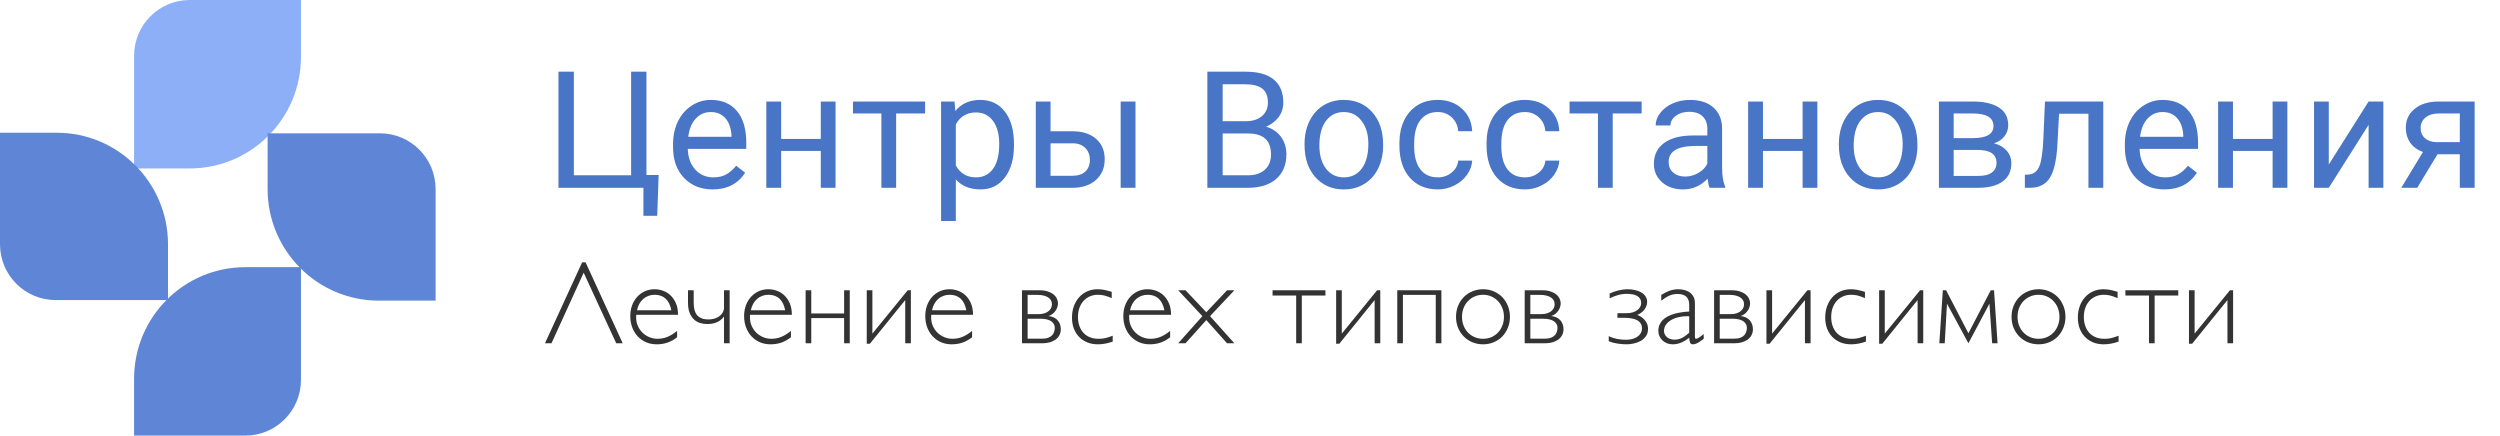 <svg width="396" height="69" viewBox="0 0 396 69" fill="none" xmlns="http://www.w3.org/2000/svg">
<g clip-path="url(#big-logo)">
<path d="M21.238 8.835C21.238 3.956 25.183 0 30.05 0H47.674V9.012C47.674 18.77 39.784 26.681 30.05 26.681H21.238V8.835Z" fill="#8CAFF7"/>
<path d="M60.188 21.115C65.055 21.115 69 25.071 69 29.95V47.62H60.012C50.278 47.62 42.387 39.709 42.387 29.95V21.115H60.188Z" fill="#5F86D6"/>
<path d="M47.674 60.165C47.674 65.044 43.729 69 38.862 69H21.238V59.989C21.238 50.23 29.128 42.319 38.862 42.319H47.674V60.165Z" fill="#5F86D6"/>
<path d="M8.812 47.531C3.945 47.531 0 43.576 0 38.697V21.027H8.989C18.722 21.027 26.613 28.938 26.613 38.697V47.531H8.812Z" fill="#5F86D6"/>
</g>
<path d="M88.461 11.354H90.899V27.766H99.971V11.354H102.397V27.716H104.33L104.102 34.185H101.917V29.75H88.461V11.354ZM112.876 30.003C111.023 30.003 109.516 29.396 108.353 28.183C107.191 26.962 106.61 25.332 106.61 23.294V22.864C106.61 21.508 106.867 20.3 107.381 19.238C107.903 18.169 108.627 17.335 109.554 16.737C110.489 16.13 111.499 15.827 112.586 15.827C114.363 15.827 115.744 16.412 116.73 17.583C117.715 18.754 118.208 20.43 118.208 22.612V23.584H108.947C108.981 24.932 109.373 26.023 110.122 26.857C110.88 27.682 111.84 28.095 113.003 28.095C113.828 28.095 114.527 27.927 115.1 27.59C115.673 27.253 116.174 26.806 116.604 26.25L118.031 27.362C116.886 29.122 115.168 30.003 112.876 30.003ZM112.586 17.747C111.643 17.747 110.851 18.093 110.211 18.783C109.571 19.466 109.175 20.426 109.023 21.664H115.871V21.487C115.803 20.3 115.483 19.381 114.911 18.733C114.338 18.076 113.563 17.747 112.586 17.747ZM132.352 29.75H130.015V23.913H123.735V29.75H121.385V16.08H123.735V22.005H130.015V16.08H132.352V29.75ZM146.534 17.975H141.947V29.75H139.61V17.975H135.112V16.08H146.534V17.975ZM160.614 23.067C160.614 25.147 160.138 26.823 159.187 28.095C158.235 29.367 156.946 30.003 155.321 30.003C153.661 30.003 152.356 29.476 151.404 28.423V35.006H149.067V16.08H151.202L151.316 17.596C152.267 16.417 153.59 15.827 155.283 15.827C156.925 15.827 158.222 16.446 159.174 17.684C160.134 18.922 160.614 20.645 160.614 22.852V23.067ZM158.277 22.801C158.277 21.26 157.949 20.043 157.292 19.15C156.635 18.257 155.733 17.811 154.588 17.811C153.173 17.811 152.111 18.438 151.404 19.693V26.225C152.103 27.472 153.173 28.095 154.613 28.095C155.733 28.095 156.622 27.653 157.279 26.768C157.944 25.875 158.277 24.553 158.277 22.801ZM166.407 20.792H169.957C171.507 20.809 172.732 21.213 173.634 22.005C174.535 22.797 174.986 23.871 174.986 25.227C174.986 26.591 174.522 27.686 173.596 28.512C172.669 29.337 171.423 29.75 169.856 29.75H164.07V16.08H166.407V20.792ZM179.862 29.75H177.512V16.08H179.862V29.75ZM166.407 22.7V27.842H169.881C170.757 27.842 171.435 27.619 171.915 27.173C172.396 26.718 172.636 26.099 172.636 25.315C172.636 24.557 172.4 23.938 171.928 23.458C171.465 22.97 170.812 22.717 169.97 22.7H166.407ZM191.245 29.75V11.354H197.259C199.256 11.354 200.755 11.767 201.757 12.593C202.768 13.418 203.273 14.639 203.273 16.257C203.273 17.116 203.029 17.878 202.54 18.543C202.052 19.2 201.387 19.71 200.544 20.072C201.538 20.35 202.321 20.881 202.894 21.664C203.475 22.439 203.766 23.366 203.766 24.444C203.766 26.095 203.231 27.392 202.161 28.335C201.092 29.278 199.58 29.75 197.626 29.75H191.245ZM193.671 21.146V27.766H197.676C198.805 27.766 199.694 27.476 200.342 26.895C200.999 26.305 201.328 25.497 201.328 24.469C201.328 22.254 200.123 21.146 197.714 21.146H193.671ZM193.671 19.2H197.335C198.396 19.2 199.243 18.935 199.875 18.404C200.515 17.874 200.835 17.154 200.835 16.244C200.835 15.233 200.54 14.5 199.95 14.046C199.361 13.582 198.464 13.351 197.259 13.351H193.671V19.2ZM206.64 22.788C206.64 21.449 206.901 20.245 207.423 19.175C207.954 18.105 208.687 17.28 209.622 16.699C210.565 16.118 211.639 15.827 212.843 15.827C214.705 15.827 216.208 16.471 217.354 17.76C218.508 19.049 219.085 20.763 219.085 22.902V23.067C219.085 24.397 218.828 25.593 218.314 26.655C217.809 27.707 217.08 28.529 216.128 29.118C215.185 29.708 214.098 30.003 212.869 30.003C211.016 30.003 209.512 29.358 208.358 28.07C207.213 26.781 206.64 25.075 206.64 22.953V22.788ZM208.99 23.067C208.99 24.583 209.34 25.8 210.039 26.718C210.746 27.636 211.69 28.095 212.869 28.095C214.056 28.095 215 27.632 215.699 26.705C216.398 25.77 216.747 24.465 216.747 22.788C216.747 21.289 216.389 20.076 215.674 19.15C214.966 18.215 214.023 17.747 212.843 17.747C211.69 17.747 210.759 18.206 210.051 19.125C209.344 20.043 208.99 21.357 208.99 23.067ZM227.758 28.095C228.592 28.095 229.32 27.842 229.944 27.337C230.567 26.831 230.912 26.2 230.98 25.442H233.191C233.149 26.225 232.879 26.971 232.382 27.678C231.885 28.386 231.22 28.95 230.386 29.371C229.56 29.792 228.684 30.003 227.758 30.003C225.896 30.003 224.414 29.384 223.311 28.145C222.216 26.899 221.668 25.197 221.668 23.041V22.649C221.668 21.319 221.912 20.135 222.401 19.099C222.89 18.063 223.589 17.259 224.498 16.686C225.416 16.113 226.499 15.827 227.745 15.827C229.278 15.827 230.55 16.286 231.561 17.204C232.58 18.122 233.123 19.314 233.191 20.78H230.98C230.912 19.895 230.575 19.171 229.969 18.607C229.371 18.034 228.63 17.747 227.745 17.747C226.558 17.747 225.635 18.177 224.978 19.036C224.33 19.887 224.006 21.121 224.006 22.738V23.18C224.006 24.755 224.33 25.968 224.978 26.819C225.627 27.67 226.553 28.095 227.758 28.095ZM241.561 28.095C242.395 28.095 243.123 27.842 243.746 27.337C244.37 26.831 244.715 26.2 244.782 25.442H246.993C246.951 26.225 246.682 26.971 246.185 27.678C245.688 28.386 245.022 28.95 244.189 29.371C243.363 29.792 242.487 30.003 241.561 30.003C239.699 30.003 238.217 29.384 237.113 28.145C236.018 26.899 235.471 25.197 235.471 23.041V22.649C235.471 21.319 235.715 20.135 236.204 19.099C236.692 18.063 237.391 17.259 238.301 16.686C239.219 16.113 240.301 15.827 241.548 15.827C243.081 15.827 244.353 16.286 245.364 17.204C246.383 18.122 246.926 19.314 246.993 20.78H244.782C244.715 19.895 244.378 19.171 243.772 18.607C243.174 18.034 242.432 17.747 241.548 17.747C240.36 17.747 239.438 18.177 238.781 19.036C238.133 19.887 237.808 21.121 237.808 22.738V23.18C237.808 24.755 238.133 25.968 238.781 26.819C239.43 27.67 240.356 28.095 241.561 28.095ZM260.038 17.975H255.452V29.75H253.114V17.975H248.617V16.08H260.038V17.975ZM270.808 29.75C270.674 29.48 270.564 29 270.48 28.31C269.393 29.438 268.096 30.003 266.589 30.003C265.241 30.003 264.133 29.624 263.266 28.866C262.407 28.099 261.977 27.131 261.977 25.96C261.977 24.536 262.516 23.433 263.594 22.649C264.681 21.858 266.205 21.462 268.168 21.462H270.442V20.388C270.442 19.571 270.198 18.922 269.709 18.442C269.221 17.954 268.501 17.709 267.549 17.709C266.715 17.709 266.016 17.92 265.452 18.341C264.887 18.762 264.605 19.272 264.605 19.87H262.255C262.255 19.188 262.495 18.531 262.975 17.899C263.464 17.259 264.121 16.753 264.946 16.383C265.78 16.012 266.694 15.827 267.688 15.827C269.263 15.827 270.497 16.223 271.39 17.015C272.282 17.798 272.746 18.88 272.779 20.262V26.553C272.779 27.808 272.939 28.807 273.26 29.548V29.75H270.808ZM266.93 27.969C267.663 27.969 268.357 27.779 269.014 27.4C269.671 27.021 270.147 26.528 270.442 25.922V23.117H268.61C265.746 23.117 264.314 23.955 264.314 25.631C264.314 26.364 264.559 26.937 265.047 27.349C265.536 27.762 266.163 27.969 266.93 27.969ZM287.871 29.75H285.533V23.913H279.254V29.75H276.904V16.08H279.254V22.005H285.533V16.08H287.871V29.75ZM291.276 22.788C291.276 21.449 291.537 20.245 292.059 19.175C292.589 18.105 293.322 17.28 294.257 16.699C295.201 16.118 296.274 15.827 297.479 15.827C299.34 15.827 300.844 16.471 301.989 17.76C303.143 19.049 303.72 20.763 303.72 22.902V23.067C303.72 24.397 303.463 25.593 302.95 26.655C302.444 27.707 301.716 28.529 300.764 29.118C299.82 29.708 298.734 30.003 297.504 30.003C295.651 30.003 294.148 29.358 292.994 28.07C291.848 26.781 291.276 25.075 291.276 22.953V22.788ZM293.625 23.067C293.625 24.583 293.975 25.8 294.674 26.718C295.382 27.636 296.325 28.095 297.504 28.095C298.692 28.095 299.635 27.632 300.334 26.705C301.033 25.77 301.383 24.465 301.383 22.788C301.383 21.289 301.025 20.076 300.309 19.15C299.602 18.215 298.658 17.747 297.479 17.747C296.325 17.747 295.394 18.206 294.687 19.125C293.979 20.043 293.625 21.357 293.625 23.067ZM307.125 29.75V16.08H312.457C314.276 16.08 315.67 16.4 316.639 17.04C317.616 17.672 318.104 18.602 318.104 19.832C318.104 20.464 317.915 21.037 317.536 21.55C317.157 22.056 316.596 22.443 315.855 22.713C316.681 22.906 317.342 23.285 317.839 23.85C318.344 24.414 318.597 25.088 318.597 25.871C318.597 27.126 318.134 28.087 317.207 28.752C316.289 29.417 314.988 29.75 313.303 29.75H307.125ZM309.462 23.749V27.867H313.328C314.305 27.867 315.034 27.686 315.514 27.324C316.003 26.962 316.247 26.453 316.247 25.796C316.247 24.431 315.245 23.749 313.24 23.749H309.462ZM309.462 21.879H312.482C314.672 21.879 315.767 21.239 315.767 19.958C315.767 18.678 314.731 18.017 312.659 17.975H309.462V21.879ZM333.158 16.08V29.75H330.808V18.013H326.158L325.88 23.13C325.729 25.48 325.333 27.16 324.693 28.171C324.061 29.181 323.054 29.708 321.673 29.75H320.738V27.691L321.408 27.64C322.166 27.556 322.709 27.118 323.038 26.326C323.366 25.534 323.577 24.069 323.669 21.929L323.922 16.08H333.158ZM342.842 30.003C340.989 30.003 339.481 29.396 338.318 28.183C337.156 26.962 336.575 25.332 336.575 23.294V22.864C336.575 21.508 336.832 20.3 337.346 19.238C337.868 18.169 338.592 17.335 339.519 16.737C340.454 16.13 341.464 15.827 342.551 15.827C344.328 15.827 345.71 16.412 346.695 17.583C347.68 18.754 348.173 20.43 348.173 22.612V23.584H338.912C338.946 24.932 339.338 26.023 340.087 26.857C340.845 27.682 341.806 28.095 342.968 28.095C343.793 28.095 344.492 27.927 345.065 27.59C345.638 27.253 346.139 26.806 346.569 26.25L347.996 27.362C346.851 29.122 345.133 30.003 342.842 30.003ZM342.551 17.747C341.608 17.747 340.816 18.093 340.176 18.783C339.536 19.466 339.14 20.426 338.988 21.664H345.836V21.487C345.768 20.3 345.448 19.381 344.876 18.733C344.303 18.076 343.528 17.747 342.551 17.747ZM362.317 29.75H359.98V23.913H353.7V29.75H351.35V16.08H353.7V22.005H359.98V16.08H362.317V29.75ZM375.185 16.08H377.522V29.75H375.185V19.782L368.88 29.75H366.543V16.08H368.88V26.061L375.185 16.08ZM391.982 16.08V29.75H389.632V24.431H386.107L382.885 29.75H380.358L383.795 24.077C382.919 23.757 382.245 23.264 381.773 22.599C381.31 21.925 381.078 21.142 381.078 20.249C381.078 19.002 381.546 18 382.481 17.242C383.416 16.476 384.667 16.088 386.233 16.08H391.982ZM383.428 20.274C383.428 20.94 383.656 21.479 384.111 21.892C384.565 22.296 385.168 22.502 385.917 22.511H389.632V17.975H386.271C385.404 17.975 384.713 18.19 384.199 18.619C383.685 19.04 383.428 19.592 383.428 20.274Z" fill="#4875C5"/>
<path d="M92.756 41.555L98.641 54.375H97.61L92.455 43.197L87.354 54.375H86.323L92.209 41.555H92.756ZM107.255 53.426C106.756 53.809 106.245 54.092 105.722 54.275C105.199 54.451 104.633 54.539 104.025 54.539C103.416 54.539 102.854 54.43 102.337 54.211C101.826 53.986 101.385 53.675 101.013 53.28C100.642 52.885 100.353 52.413 100.147 51.866C99.94 51.318 99.836 50.722 99.836 50.077C99.836 49.463 99.931 48.897 100.119 48.38C100.314 47.857 100.582 47.407 100.922 47.03C101.269 46.646 101.677 46.348 102.145 46.135C102.619 45.922 103.133 45.816 103.687 45.816C104.137 45.816 104.581 45.895 105.019 46.053C105.463 46.211 105.862 46.458 106.215 46.792C106.567 47.121 106.853 47.541 107.072 48.051C107.291 48.556 107.401 49.162 107.401 49.867H100.785C100.773 49.947 100.767 50.019 100.767 50.086V50.305C100.767 50.786 100.858 51.23 101.041 51.638C101.223 52.045 101.47 52.401 101.78 52.705C102.09 53.003 102.449 53.237 102.857 53.408C103.264 53.578 103.69 53.663 104.134 53.663C104.694 53.663 105.217 53.566 105.704 53.371C106.196 53.17 106.713 52.851 107.255 52.413V53.426ZM106.342 49.147C106.02 47.51 105.135 46.692 103.687 46.692C103.34 46.692 103.015 46.75 102.711 46.865C102.407 46.975 102.133 47.136 101.889 47.349C101.652 47.556 101.448 47.811 101.278 48.115C101.108 48.42 100.983 48.763 100.904 49.147H106.342ZM115.576 45.98V54.375H114.682V50.15C114.372 50.552 113.998 50.85 113.56 51.044C113.122 51.233 112.617 51.327 112.045 51.327C111.674 51.327 111.303 51.276 110.932 51.172C110.567 51.069 110.238 50.886 109.946 50.625C109.66 50.363 109.426 50.013 109.244 49.575C109.067 49.137 108.979 48.581 108.979 47.906V45.98H109.882V47.969C109.882 48.377 109.922 48.745 110.001 49.074C110.086 49.396 110.22 49.673 110.402 49.904C110.591 50.129 110.834 50.302 111.132 50.424C111.431 50.54 111.799 50.597 112.237 50.597C112.504 50.597 112.769 50.567 113.03 50.506C113.292 50.445 113.535 50.348 113.76 50.214C113.985 50.08 114.177 49.91 114.335 49.703C114.5 49.49 114.615 49.235 114.682 48.937V45.98H115.576ZM125.285 53.426C124.786 53.809 124.275 54.092 123.752 54.275C123.228 54.451 122.663 54.539 122.054 54.539C121.446 54.539 120.883 54.43 120.366 54.211C119.855 53.986 119.414 53.675 119.043 53.28C118.672 52.885 118.383 52.413 118.176 51.866C117.97 51.318 117.866 50.722 117.866 50.077C117.866 49.463 117.96 48.897 118.149 48.38C118.344 47.857 118.611 47.407 118.952 47.03C119.299 46.646 119.706 46.348 120.175 46.135C120.649 45.922 121.163 45.816 121.717 45.816C122.167 45.816 122.611 45.895 123.049 46.053C123.493 46.211 123.892 46.458 124.244 46.792C124.597 47.121 124.883 47.541 125.102 48.051C125.321 48.556 125.431 49.162 125.431 49.867H118.815C118.803 49.947 118.797 50.019 118.797 50.086V50.305C118.797 50.786 118.888 51.23 119.071 51.638C119.253 52.045 119.5 52.401 119.81 52.705C120.12 53.003 120.479 53.237 120.886 53.408C121.294 53.578 121.72 53.663 122.164 53.663C122.724 53.663 123.247 53.566 123.733 53.371C124.226 53.17 124.743 52.851 125.285 52.413V53.426ZM124.372 49.147C124.05 47.51 123.165 46.692 121.717 46.692C121.37 46.692 121.045 46.75 120.74 46.865C120.436 46.975 120.163 47.136 119.919 47.349C119.682 47.556 119.478 47.811 119.308 48.115C119.138 48.42 119.013 48.763 118.934 49.147H124.372ZM134.601 45.98V54.375H133.706V50.378H128.505V54.375H127.611V45.98H128.505V49.648H133.706V45.98H134.601ZM143.387 47.531L137.794 54.448H137.292V45.98H138.186V52.842L143.78 45.98H144.282V54.375H143.387V47.531ZM153.981 53.426C153.482 53.809 152.971 54.092 152.448 54.275C151.925 54.451 151.359 54.539 150.751 54.539C150.142 54.539 149.58 54.43 149.063 54.211C148.552 53.986 148.111 53.675 147.74 53.28C147.368 52.885 147.08 52.413 146.873 51.866C146.666 51.318 146.562 50.722 146.562 50.077C146.562 49.463 146.657 48.897 146.845 48.38C147.04 47.857 147.308 47.407 147.648 47.03C147.995 46.646 148.403 46.348 148.871 46.135C149.345 45.922 149.86 45.816 150.413 45.816C150.863 45.816 151.307 45.895 151.745 46.053C152.189 46.211 152.588 46.458 152.941 46.792C153.293 47.121 153.579 47.541 153.798 48.051C154.017 48.556 154.127 49.162 154.127 49.867H147.511C147.499 49.947 147.493 50.019 147.493 50.086V50.305C147.493 50.786 147.584 51.23 147.767 51.638C147.949 52.045 148.196 52.401 148.506 52.705C148.816 53.003 149.175 53.237 149.583 53.408C149.99 53.578 150.416 53.663 150.86 53.663C151.42 53.663 151.943 53.566 152.43 53.371C152.922 53.17 153.439 52.851 153.981 52.413V53.426ZM153.068 49.147C152.746 47.51 151.861 46.692 150.413 46.692C150.066 46.692 149.741 46.75 149.437 46.865C149.133 46.975 148.859 47.136 148.616 47.349C148.378 47.556 148.174 47.811 148.004 48.115C147.834 48.42 147.709 48.763 147.63 49.147H153.068ZM161.882 54.375V45.98H164.702C165.207 45.98 165.639 46.044 165.997 46.172C166.362 46.294 166.661 46.452 166.892 46.646C167.129 46.841 167.302 47.063 167.412 47.312C167.527 47.556 167.585 47.799 167.585 48.042C167.585 48.249 167.549 48.459 167.476 48.672C167.409 48.879 167.308 49.074 167.175 49.256C167.047 49.438 166.892 49.6 166.709 49.74C166.527 49.88 166.32 49.986 166.089 50.059C166.715 50.132 167.196 50.357 167.53 50.734C167.865 51.111 168.032 51.583 168.032 52.149C168.032 52.501 167.959 52.815 167.813 53.088C167.667 53.362 167.463 53.596 167.202 53.791C166.94 53.98 166.63 54.126 166.271 54.229C165.912 54.326 165.52 54.375 165.094 54.375H161.882ZM162.776 46.71V49.758H164.519C164.884 49.758 165.198 49.712 165.459 49.621C165.727 49.53 165.946 49.411 166.116 49.265C166.292 49.119 166.42 48.955 166.499 48.772C166.584 48.584 166.627 48.395 166.627 48.207C166.627 47.957 166.572 47.741 166.463 47.559C166.353 47.37 166.198 47.215 165.997 47.093C165.797 46.966 165.559 46.871 165.286 46.811C165.012 46.744 164.711 46.71 164.382 46.71H162.776ZM162.776 50.488V53.645H165.058C165.453 53.645 165.778 53.596 166.034 53.499C166.296 53.396 166.502 53.265 166.654 53.107C166.807 52.942 166.913 52.76 166.974 52.559C167.041 52.358 167.074 52.155 167.074 51.948C167.074 51.686 167.013 51.464 166.892 51.282C166.776 51.093 166.618 50.941 166.417 50.825C166.216 50.71 165.979 50.625 165.705 50.57C165.438 50.515 165.149 50.488 164.839 50.488H162.776ZM176.253 54.11C176.016 54.19 175.797 54.256 175.596 54.311C175.396 54.366 175.204 54.408 175.021 54.439C174.839 54.475 174.656 54.5 174.474 54.512C174.298 54.53 174.112 54.539 173.917 54.539C173.297 54.539 172.734 54.439 172.229 54.238C171.724 54.031 171.292 53.742 170.934 53.371C170.575 53 170.295 52.556 170.094 52.039C169.899 51.516 169.802 50.938 169.802 50.305C169.802 49.648 169.902 49.046 170.103 48.499C170.304 47.945 170.584 47.471 170.943 47.075C171.302 46.674 171.73 46.364 172.229 46.145C172.728 45.925 173.276 45.816 173.872 45.816C174.054 45.816 174.228 45.825 174.392 45.843C174.562 45.855 174.733 45.88 174.903 45.916C175.079 45.947 175.262 45.989 175.45 46.044C175.645 46.093 175.861 46.154 176.098 46.227V47.221C175.855 47.118 175.636 47.033 175.441 46.966C175.253 46.899 175.073 46.844 174.903 46.801C174.739 46.759 174.577 46.731 174.419 46.719C174.261 46.701 174.094 46.692 173.917 46.692C173.449 46.692 173.02 46.777 172.631 46.947C172.241 47.118 171.907 47.358 171.627 47.668C171.353 47.972 171.137 48.34 170.979 48.772C170.827 49.204 170.751 49.682 170.751 50.205C170.751 50.734 170.827 51.212 170.979 51.638C171.131 52.063 171.347 52.428 171.627 52.733C171.907 53.031 172.248 53.262 172.649 53.426C173.051 53.584 173.498 53.663 173.99 53.663C174.185 53.663 174.368 53.657 174.538 53.645C174.708 53.627 174.882 53.599 175.058 53.563C175.234 53.52 175.417 53.469 175.605 53.408C175.8 53.347 176.016 53.271 176.253 53.18V54.11ZM185.35 53.426C184.852 53.809 184.341 54.092 183.817 54.275C183.294 54.451 182.728 54.539 182.12 54.539C181.512 54.539 180.949 54.43 180.432 54.211C179.921 53.986 179.48 53.675 179.109 53.28C178.738 52.885 178.449 52.413 178.242 51.866C178.035 51.318 177.932 50.722 177.932 50.077C177.932 49.463 178.026 48.897 178.215 48.38C178.409 47.857 178.677 47.407 179.018 47.03C179.364 46.646 179.772 46.348 180.24 46.135C180.715 45.922 181.229 45.816 181.783 45.816C182.233 45.816 182.677 45.895 183.115 46.053C183.559 46.211 183.957 46.458 184.31 46.792C184.663 47.121 184.949 47.541 185.168 48.051C185.387 48.556 185.496 49.162 185.496 49.867H178.881C178.869 49.947 178.863 50.019 178.863 50.086V50.305C178.863 50.786 178.954 51.23 179.136 51.638C179.319 52.045 179.565 52.401 179.875 52.705C180.186 53.003 180.545 53.237 180.952 53.408C181.36 53.578 181.786 53.663 182.23 53.663C182.789 53.663 183.312 53.566 183.799 53.371C184.292 53.17 184.809 52.851 185.35 52.413V53.426ZM184.438 49.147C184.115 47.51 183.23 46.692 181.783 46.692C181.436 46.692 181.11 46.75 180.806 46.865C180.502 46.975 180.228 47.136 179.985 47.349C179.748 47.556 179.544 47.811 179.374 48.115C179.203 48.42 179.079 48.763 178.999 49.147H184.438ZM191.08 50.698L187.786 54.375H186.627L190.46 50.077L186.627 45.98H187.786L191.08 49.457L194.365 45.98H195.524L191.673 50.077L195.524 54.375H194.365L191.08 50.698ZM209.95 45.98V46.811H206.208V54.375H205.314V46.811H201.573V45.98H209.95ZM217.742 47.531L212.148 54.448H211.646V45.98H212.541V52.842L218.134 45.98H218.636V54.375H217.742V47.531ZM228.317 45.98V54.375H227.423V46.71H222.222V54.375H221.327V45.98H228.317ZM239.175 50.187C239.175 50.807 239.066 51.385 238.847 51.92C238.634 52.45 238.339 52.909 237.961 53.298C237.584 53.688 237.134 53.992 236.611 54.211C236.094 54.43 235.528 54.539 234.914 54.539C234.305 54.539 233.74 54.43 233.217 54.211C232.693 53.992 232.24 53.688 231.857 53.298C231.474 52.909 231.173 52.45 230.954 51.92C230.741 51.385 230.634 50.807 230.634 50.187C230.634 49.56 230.741 48.982 230.954 48.453C231.173 47.918 231.474 47.455 231.857 47.066C232.24 46.677 232.693 46.373 233.217 46.154C233.74 45.928 234.305 45.816 234.914 45.816C235.528 45.816 236.094 45.928 236.611 46.154C237.134 46.373 237.584 46.677 237.961 47.066C238.339 47.455 238.634 47.918 238.847 48.453C239.066 48.982 239.175 49.56 239.175 50.187ZM238.226 50.187C238.226 49.688 238.141 49.226 237.971 48.8C237.806 48.374 237.575 48.006 237.277 47.696C236.979 47.379 236.629 47.133 236.228 46.957C235.826 46.78 235.388 46.692 234.914 46.692C234.439 46.692 233.998 46.78 233.591 46.957C233.183 47.133 232.83 47.376 232.532 47.687C232.234 47.997 232 48.365 231.83 48.791C231.665 49.217 231.583 49.682 231.583 50.187C231.583 50.686 231.665 51.148 231.83 51.574C232 51.999 232.234 52.368 232.532 52.678C232.83 52.988 233.183 53.231 233.591 53.408C233.998 53.578 234.439 53.663 234.914 53.663C235.388 53.663 235.826 53.578 236.228 53.408C236.629 53.231 236.979 52.988 237.277 52.678C237.575 52.368 237.806 51.999 237.971 51.574C238.141 51.148 238.226 50.686 238.226 50.187ZM241.511 54.375V45.98H244.33C244.835 45.98 245.267 46.044 245.626 46.172C245.991 46.294 246.289 46.452 246.52 46.646C246.757 46.841 246.931 47.063 247.04 47.312C247.156 47.556 247.214 47.799 247.214 48.042C247.214 48.249 247.177 48.459 247.104 48.672C247.037 48.879 246.937 49.074 246.803 49.256C246.675 49.438 246.52 49.6 246.338 49.74C246.155 49.88 245.948 49.986 245.717 50.059C246.344 50.132 246.824 50.357 247.159 50.734C247.493 51.111 247.661 51.583 247.661 52.149C247.661 52.501 247.588 52.815 247.442 53.088C247.296 53.362 247.092 53.596 246.83 53.791C246.569 53.98 246.259 54.126 245.9 54.229C245.541 54.326 245.148 54.375 244.723 54.375H241.511ZM242.405 46.71V49.758H244.148C244.513 49.758 244.826 49.712 245.088 49.621C245.355 49.53 245.574 49.411 245.745 49.265C245.921 49.119 246.049 48.955 246.128 48.772C246.213 48.584 246.256 48.395 246.256 48.207C246.256 47.957 246.201 47.741 246.091 47.559C245.982 47.37 245.827 47.215 245.626 47.093C245.425 46.966 245.188 46.871 244.914 46.811C244.64 46.744 244.339 46.71 244.011 46.71H242.405ZM242.405 50.488V53.645H244.686C245.081 53.645 245.407 53.596 245.662 53.499C245.924 53.396 246.131 53.265 246.283 53.107C246.435 52.942 246.541 52.76 246.602 52.559C246.669 52.358 246.703 52.155 246.703 51.948C246.703 51.686 246.642 51.464 246.52 51.282C246.405 51.093 246.246 50.941 246.046 50.825C245.845 50.71 245.608 50.625 245.334 50.57C245.066 50.515 244.777 50.488 244.467 50.488H242.405ZM256.201 50.342V49.612H257.624C258.014 49.612 258.354 49.566 258.646 49.475C258.938 49.378 259.182 49.253 259.376 49.101C259.571 48.949 259.717 48.779 259.814 48.59C259.912 48.401 259.96 48.213 259.96 48.024C259.96 47.75 259.905 47.522 259.796 47.34C259.686 47.151 259.531 46.999 259.331 46.884C259.13 46.762 258.886 46.677 258.601 46.628C258.315 46.573 257.995 46.546 257.642 46.546C257.186 46.546 256.727 46.613 256.265 46.747C255.802 46.88 255.37 47.051 254.969 47.258V46.491C255.158 46.4 255.364 46.315 255.589 46.236C255.814 46.151 256.052 46.078 256.301 46.017C256.551 45.956 256.806 45.907 257.068 45.871C257.329 45.834 257.588 45.816 257.843 45.816C258.233 45.816 258.61 45.859 258.975 45.944C259.346 46.023 259.674 46.145 259.96 46.309C260.246 46.473 260.474 46.683 260.645 46.938C260.821 47.188 260.909 47.486 260.909 47.833C260.909 48.064 260.864 48.289 260.772 48.508C260.687 48.721 260.572 48.918 260.426 49.101C260.28 49.277 260.109 49.435 259.915 49.575C259.726 49.709 259.528 49.813 259.321 49.886C259.449 49.922 259.61 49.992 259.805 50.096C260 50.199 260.188 50.342 260.371 50.524C260.553 50.701 260.711 50.92 260.845 51.181C260.979 51.443 261.046 51.753 261.046 52.112C261.046 52.568 260.933 52.952 260.708 53.262C260.489 53.572 260.21 53.821 259.869 54.01C259.534 54.199 259.169 54.332 258.774 54.411C258.385 54.497 258.02 54.539 257.679 54.539C257.18 54.539 256.687 54.5 256.201 54.421C255.72 54.348 255.261 54.226 254.823 54.056V53.253C255.261 53.459 255.705 53.605 256.155 53.691C256.605 53.776 257.077 53.818 257.569 53.818C257.874 53.818 258.175 53.785 258.473 53.718C258.777 53.645 259.048 53.535 259.285 53.389C259.522 53.243 259.714 53.055 259.86 52.824C260.012 52.593 260.088 52.319 260.088 52.003C260.088 51.698 260.018 51.443 259.878 51.236C259.744 51.023 259.556 50.85 259.312 50.716C259.069 50.582 258.777 50.488 258.436 50.433C258.096 50.372 257.719 50.342 257.305 50.342H256.201ZM267.57 48.28C267.57 47.136 266.949 46.564 265.708 46.564C265.483 46.564 265.267 46.586 265.061 46.628C264.86 46.665 264.656 46.728 264.449 46.82C264.248 46.905 264.042 47.014 263.829 47.148C263.616 47.282 263.388 47.443 263.144 47.632V46.71C263.4 46.552 263.643 46.418 263.874 46.309C264.105 46.193 264.328 46.099 264.54 46.026C264.759 45.953 264.975 45.901 265.188 45.871C265.407 45.834 265.629 45.816 265.854 45.816C266.122 45.816 266.408 45.849 266.712 45.916C267.016 45.977 267.299 46.09 267.561 46.254C267.822 46.418 268.038 46.643 268.209 46.929C268.385 47.209 268.473 47.568 268.473 48.006V53.234C268.473 53.405 268.488 53.52 268.519 53.581C268.549 53.636 268.601 53.663 268.674 53.663C268.723 53.663 268.793 53.642 268.884 53.599C268.975 53.551 269.075 53.493 269.185 53.426C269.294 53.353 269.407 53.274 269.523 53.189C269.644 53.097 269.76 53.006 269.869 52.915V53.663L269.723 53.773C269.51 53.931 269.328 54.062 269.176 54.165C269.024 54.263 268.887 54.339 268.765 54.393C268.65 54.448 268.543 54.484 268.446 54.503C268.355 54.527 268.263 54.539 268.172 54.539C268.075 54.539 267.99 54.524 267.917 54.494C267.85 54.463 267.792 54.411 267.743 54.339C267.701 54.259 267.664 54.153 267.634 54.019C267.609 53.879 267.588 53.706 267.57 53.499C267.095 53.864 266.651 54.129 266.238 54.293C265.83 54.457 265.398 54.539 264.942 54.539C264.626 54.539 264.328 54.484 264.048 54.375C263.774 54.259 263.534 54.107 263.327 53.919C263.126 53.724 262.968 53.499 262.852 53.243C262.737 52.982 262.679 52.705 262.679 52.413C262.679 52.048 262.743 51.723 262.871 51.437C262.998 51.145 263.175 50.889 263.4 50.67C263.631 50.445 263.899 50.257 264.203 50.105C264.513 49.947 264.848 49.816 265.207 49.712C265.572 49.603 265.955 49.521 266.356 49.466C266.758 49.405 267.162 49.365 267.57 49.347V48.28ZM267.57 50.096C267.022 50.071 266.505 50.111 266.019 50.214C265.538 50.311 265.115 50.464 264.75 50.67C264.391 50.877 264.105 51.13 263.893 51.428C263.68 51.72 263.573 52.048 263.573 52.413C263.573 52.608 263.616 52.79 263.701 52.961C263.786 53.131 263.902 53.28 264.048 53.408C264.194 53.529 264.367 53.627 264.568 53.7C264.775 53.767 264.997 53.8 265.234 53.8C265.435 53.8 265.626 53.782 265.809 53.745C265.997 53.703 266.183 53.639 266.365 53.554C266.554 53.462 266.746 53.35 266.94 53.216C267.141 53.076 267.351 52.909 267.57 52.714V50.096ZM271.511 54.375V45.98H274.331C274.836 45.98 275.268 46.044 275.627 46.172C275.992 46.294 276.29 46.452 276.521 46.646C276.758 46.841 276.931 47.063 277.041 47.312C277.157 47.556 277.214 47.799 277.214 48.042C277.214 48.249 277.178 48.459 277.105 48.672C277.038 48.879 276.938 49.074 276.804 49.256C276.676 49.438 276.521 49.6 276.338 49.74C276.156 49.88 275.949 49.986 275.718 50.059C276.344 50.132 276.825 50.357 277.16 50.734C277.494 51.111 277.661 51.583 277.661 52.149C277.661 52.501 277.588 52.815 277.442 53.088C277.296 53.362 277.093 53.596 276.831 53.791C276.57 53.98 276.259 54.126 275.9 54.229C275.541 54.326 275.149 54.375 274.723 54.375H271.511ZM272.406 46.71V49.758H274.148C274.513 49.758 274.827 49.712 275.088 49.621C275.356 49.53 275.575 49.411 275.745 49.265C275.922 49.119 276.049 48.955 276.129 48.772C276.214 48.584 276.256 48.395 276.256 48.207C276.256 47.957 276.202 47.741 276.092 47.559C275.983 47.37 275.827 47.215 275.627 47.093C275.426 46.966 275.189 46.871 274.915 46.811C274.641 46.744 274.34 46.71 274.012 46.71H272.406ZM272.406 50.488V53.645H274.687C275.082 53.645 275.408 53.596 275.663 53.499C275.925 53.396 276.132 53.265 276.284 53.107C276.436 52.942 276.542 52.76 276.603 52.559C276.67 52.358 276.703 52.155 276.703 51.948C276.703 51.686 276.643 51.464 276.521 51.282C276.405 51.093 276.247 50.941 276.046 50.825C275.846 50.71 275.608 50.625 275.335 50.57C275.067 50.515 274.778 50.488 274.468 50.488H272.406ZM285.901 47.531L280.307 54.448H279.805V45.98H280.7V52.842L286.293 45.98H286.795V54.375H285.901V47.531ZM295.564 54.11C295.326 54.19 295.107 54.256 294.907 54.311C294.706 54.366 294.514 54.408 294.332 54.439C294.149 54.475 293.967 54.5 293.784 54.512C293.608 54.53 293.422 54.539 293.228 54.539C292.607 54.539 292.044 54.439 291.539 54.238C291.035 54.031 290.603 53.742 290.244 53.371C289.885 53 289.605 52.556 289.404 52.039C289.21 51.516 289.112 50.938 289.112 50.305C289.112 49.648 289.213 49.046 289.413 48.499C289.614 47.945 289.894 47.471 290.253 47.075C290.612 46.674 291.041 46.364 291.539 46.145C292.038 45.925 292.586 45.816 293.182 45.816C293.364 45.816 293.538 45.825 293.702 45.843C293.872 45.855 294.043 45.88 294.213 45.916C294.389 45.947 294.572 45.989 294.761 46.044C294.955 46.093 295.171 46.154 295.408 46.227V47.221C295.165 47.118 294.946 47.033 294.751 46.966C294.563 46.899 294.383 46.844 294.213 46.801C294.049 46.759 293.888 46.731 293.729 46.719C293.571 46.701 293.404 46.692 293.228 46.692C292.759 46.692 292.33 46.777 291.941 46.947C291.552 47.118 291.217 47.358 290.937 47.668C290.664 47.972 290.448 48.34 290.289 48.772C290.137 49.204 290.061 49.682 290.061 50.205C290.061 50.734 290.137 51.212 290.289 51.638C290.441 52.063 290.657 52.428 290.937 52.733C291.217 53.031 291.558 53.262 291.959 53.426C292.361 53.584 292.808 53.663 293.301 53.663C293.495 53.663 293.678 53.657 293.848 53.645C294.018 53.627 294.192 53.599 294.368 53.563C294.545 53.52 294.727 53.469 294.916 53.408C295.11 53.347 295.326 53.271 295.564 53.18V54.11ZM303.748 47.531L298.155 54.448H297.653V45.98H298.547V52.842L304.14 45.98H304.642V54.375H303.748V47.531ZM311.796 52.787L315.336 45.98H315.856L316.413 54.375H315.555L315.126 48.097L311.796 54.375L308.401 48.097L308.045 54.375H307.188L307.744 45.98H308.264L311.796 52.787ZM327.171 50.187C327.171 50.807 327.061 51.385 326.842 51.92C326.629 52.45 326.334 52.909 325.957 53.298C325.58 53.688 325.13 53.992 324.607 54.211C324.089 54.43 323.524 54.539 322.909 54.539C322.301 54.539 321.735 54.43 321.212 54.211C320.689 53.992 320.236 53.688 319.853 53.298C319.469 52.909 319.168 52.45 318.949 51.92C318.736 51.385 318.63 50.807 318.63 50.187C318.63 49.56 318.736 48.982 318.949 48.453C319.168 47.918 319.469 47.455 319.853 47.066C320.236 46.677 320.689 46.373 321.212 46.154C321.735 45.928 322.301 45.816 322.909 45.816C323.524 45.816 324.089 45.928 324.607 46.154C325.13 46.373 325.58 46.677 325.957 47.066C326.334 47.455 326.629 47.918 326.842 48.453C327.061 48.982 327.171 49.56 327.171 50.187ZM326.222 50.187C326.222 49.688 326.136 49.226 325.966 48.8C325.802 48.374 325.571 48.006 325.273 47.696C324.975 47.379 324.625 47.133 324.223 46.957C323.822 46.78 323.384 46.692 322.909 46.692C322.435 46.692 321.994 46.78 321.586 46.957C321.179 47.133 320.826 47.376 320.528 47.687C320.23 47.997 319.995 48.365 319.825 48.791C319.661 49.217 319.579 49.682 319.579 50.187C319.579 50.686 319.661 51.148 319.825 51.574C319.995 51.999 320.23 52.368 320.528 52.678C320.826 52.988 321.179 53.231 321.586 53.408C321.994 53.578 322.435 53.663 322.909 53.663C323.384 53.663 323.822 53.578 324.223 53.408C324.625 53.231 324.975 52.988 325.273 52.678C325.571 52.368 325.802 51.999 325.966 51.574C326.136 51.148 326.222 50.686 326.222 50.187ZM335.583 54.11C335.346 54.19 335.127 54.256 334.926 54.311C334.725 54.366 334.534 54.408 334.351 54.439C334.169 54.475 333.986 54.5 333.804 54.512C333.627 54.53 333.442 54.539 333.247 54.539C332.627 54.539 332.064 54.439 331.559 54.238C331.054 54.031 330.622 53.742 330.263 53.371C329.905 53 329.625 52.556 329.424 52.039C329.229 51.516 329.132 50.938 329.132 50.305C329.132 49.648 329.232 49.046 329.433 48.499C329.634 47.945 329.914 47.471 330.273 47.075C330.632 46.674 331.06 46.364 331.559 46.145C332.058 45.925 332.606 45.816 333.202 45.816C333.384 45.816 333.558 45.825 333.722 45.843C333.892 45.855 334.062 45.88 334.233 45.916C334.409 45.947 334.592 45.989 334.78 46.044C334.975 46.093 335.191 46.154 335.428 46.227V47.221C335.185 47.118 334.966 47.033 334.771 46.966C334.583 46.899 334.403 46.844 334.233 46.801C334.069 46.759 333.907 46.731 333.749 46.719C333.591 46.701 333.424 46.692 333.247 46.692C332.779 46.692 332.35 46.777 331.961 46.947C331.571 47.118 331.237 47.358 330.957 47.668C330.683 47.972 330.467 48.34 330.309 48.772C330.157 49.204 330.081 49.682 330.081 50.205C330.081 50.734 330.157 51.212 330.309 51.638C330.461 52.063 330.677 52.428 330.957 52.733C331.237 53.031 331.577 53.262 331.979 53.426C332.38 53.584 332.828 53.663 333.32 53.663C333.515 53.663 333.697 53.657 333.868 53.645C334.038 53.627 334.211 53.599 334.388 53.563C334.564 53.52 334.747 53.469 334.935 53.408C335.13 53.347 335.346 53.271 335.583 53.18V54.11ZM345.036 45.98V46.811H341.295V54.375H340.401V46.811H336.66V45.98H345.036ZM352.828 47.531L347.235 54.448H346.733V45.98H347.627V52.842L353.221 45.98H353.723V54.375H352.828V47.531Z" fill="#333333"/>
<defs>
<clipPath id="big-logo">
<rect width="69" height="69" fill="white"/>
</clipPath>
</defs>
</svg>
